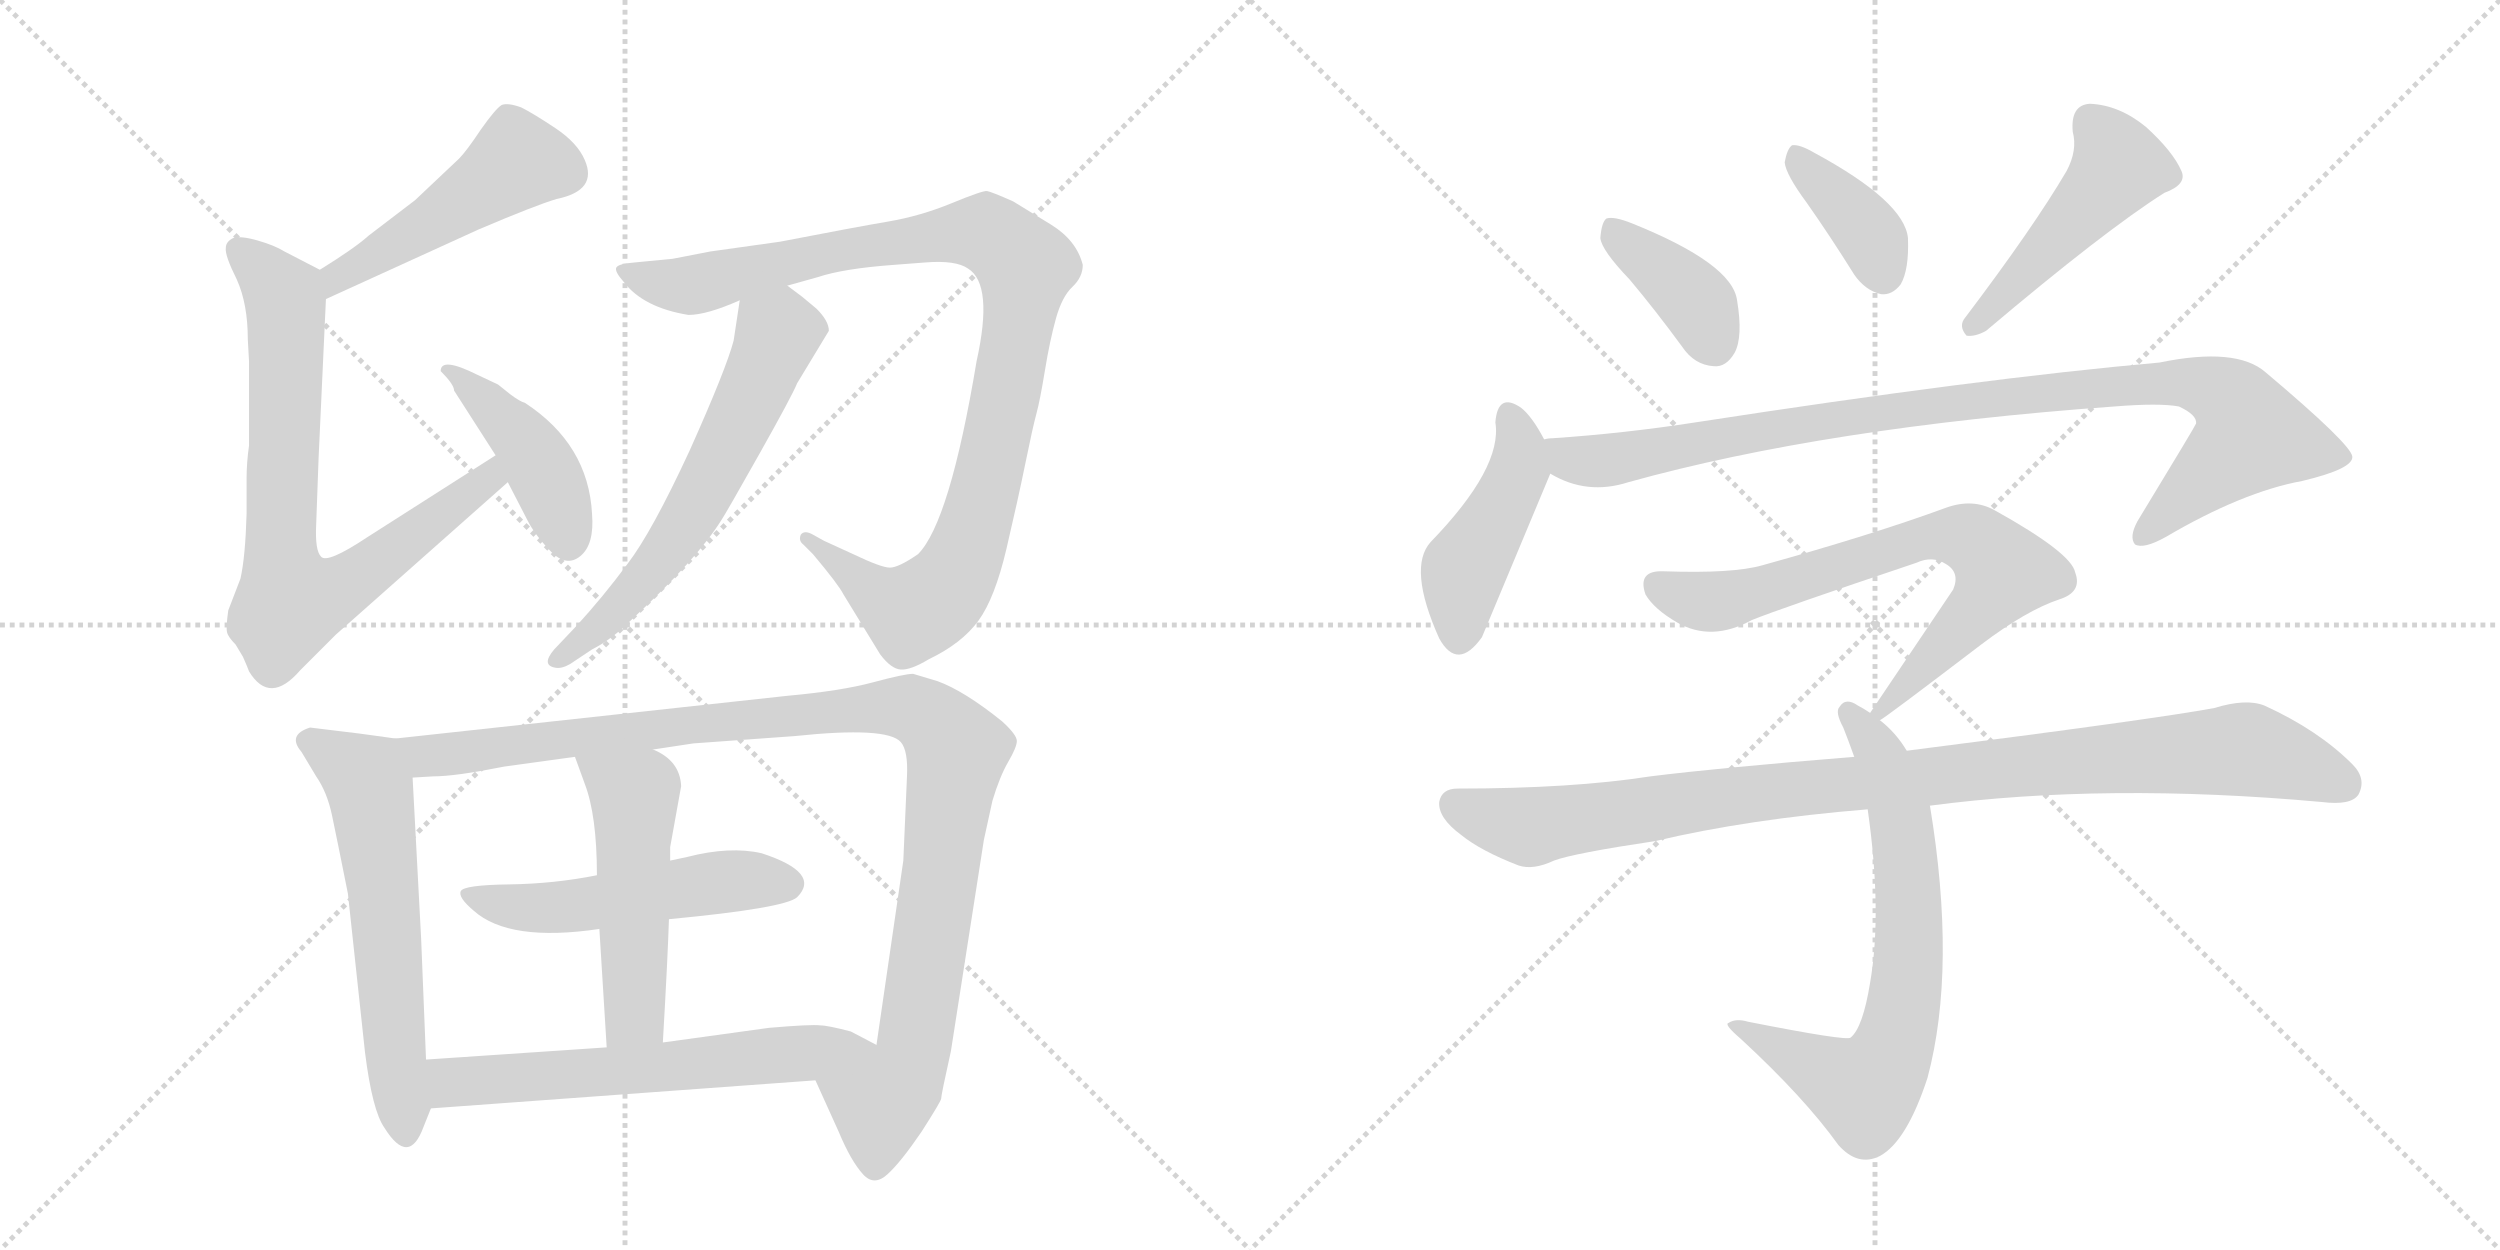 <svg version="1.1" viewBox="0 0 2048 1024" xmlns="http://www.w3.org/2000/svg">
  <g stroke="lightgray" stroke-dasharray="1,1" stroke-width="1" transform="scale(4, 4)">
    <line x1="0" y1="0" x2="256" y2="256"></line>
    <line x1="256" y1="0" x2="0" y2="256"></line>
    <line x1="128" y1="0" x2="128" y2="256"></line>
    <line x1="0" y1="128" x2="256" y2="128"></line>
    <line x1="256" y1="0" x2="512" y2="256"></line>
    <line x1="512" y1="0" x2="256" y2="256"></line>
    <line x1="384" y1="0" x2="384" y2="256"></line>
    <line x1="256" y1="128" x2="512" y2="128"></line>
  </g>
<g transform="scale(1, -1) translate(0, -850)">
   <style type="text/css">
    @keyframes keyframes0 {
      from {
       stroke: black;
       stroke-dashoffset: 485;
       stroke-width: 128;
       }
       61% {
       animation-timing-function: step-end;
       stroke: black;
       stroke-dashoffset: 0;
       stroke-width: 128;
       }
       to {
       stroke: black;
       stroke-width: 1024;
       }
       }
       #make-me-a-hanzi-animation-0 {
         animation: keyframes0 0.645s both;
         animation-delay: 0s;
         animation-timing-function: linear;
       }
    @keyframes keyframes1 {
      from {
       stroke: black;
       stroke-dashoffset: 765;
       stroke-width: 128;
       }
       71% {
       animation-timing-function: step-end;
       stroke: black;
       stroke-dashoffset: 0;
       stroke-width: 128;
       }
       to {
       stroke: black;
       stroke-width: 1024;
       }
       }
       #make-me-a-hanzi-animation-1 {
         animation: keyframes1 0.873s both;
         animation-delay: 0.645s;
         animation-timing-function: linear;
       }
    @keyframes keyframes2 {
      from {
       stroke: black;
       stroke-dashoffset: 431;
       stroke-width: 128;
       }
       58% {
       animation-timing-function: step-end;
       stroke: black;
       stroke-dashoffset: 0;
       stroke-width: 128;
       }
       to {
       stroke: black;
       stroke-width: 1024;
       }
       }
       #make-me-a-hanzi-animation-2 {
         animation: keyframes2 0.601s both;
         animation-delay: 1.517s;
         animation-timing-function: linear;
       }
    @keyframes keyframes3 {
      from {
       stroke: black;
       stroke-dashoffset: 1011;
       stroke-width: 128;
       }
       77% {
       animation-timing-function: step-end;
       stroke: black;
       stroke-dashoffset: 0;
       stroke-width: 128;
       }
       to {
       stroke: black;
       stroke-width: 1024;
       }
       }
       #make-me-a-hanzi-animation-3 {
         animation: keyframes3 1.073s both;
         animation-delay: 2.118s;
         animation-timing-function: linear;
       }
    @keyframes keyframes4 {
      from {
       stroke: black;
       stroke-dashoffset: 610;
       stroke-width: 128;
       }
       67% {
       animation-timing-function: step-end;
       stroke: black;
       stroke-dashoffset: 0;
       stroke-width: 128;
       }
       to {
       stroke: black;
       stroke-width: 1024;
       }
       }
       #make-me-a-hanzi-animation-4 {
         animation: keyframes4 0.746s both;
         animation-delay: 3.191s;
         animation-timing-function: linear;
       }
    @keyframes keyframes5 {
      from {
       stroke: black;
       stroke-dashoffset: 600;
       stroke-width: 128;
       }
       66% {
       animation-timing-function: step-end;
       stroke: black;
       stroke-dashoffset: 0;
       stroke-width: 128;
       }
       to {
       stroke: black;
       stroke-width: 1024;
       }
       }
       #make-me-a-hanzi-animation-5 {
         animation: keyframes5 0.738s both;
         animation-delay: 3.937s;
         animation-timing-function: linear;
       }
    @keyframes keyframes6 {
      from {
       stroke: black;
       stroke-dashoffset: 1077;
       stroke-width: 128;
       }
       78% {
       animation-timing-function: step-end;
       stroke: black;
       stroke-dashoffset: 0;
       stroke-width: 128;
       }
       to {
       stroke: black;
       stroke-width: 1024;
       }
       }
       #make-me-a-hanzi-animation-6 {
         animation: keyframes6 1.126s both;
         animation-delay: 4.675s;
         animation-timing-function: linear;
       }
    @keyframes keyframes7 {
      from {
       stroke: black;
       stroke-dashoffset: 523;
       stroke-width: 128;
       }
       63% {
       animation-timing-function: step-end;
       stroke: black;
       stroke-dashoffset: 0;
       stroke-width: 128;
       }
       to {
       stroke: black;
       stroke-width: 1024;
       }
       }
       #make-me-a-hanzi-animation-7 {
         animation: keyframes7 0.676s both;
         animation-delay: 5.802s;
         animation-timing-function: linear;
       }
    @keyframes keyframes8 {
      from {
       stroke: black;
       stroke-dashoffset: 510;
       stroke-width: 128;
       }
       62% {
       animation-timing-function: step-end;
       stroke: black;
       stroke-dashoffset: 0;
       stroke-width: 128;
       }
       to {
       stroke: black;
       stroke-width: 1024;
       }
       }
       #make-me-a-hanzi-animation-8 {
         animation: keyframes8 0.665s both;
         animation-delay: 6.478s;
         animation-timing-function: linear;
       }
    @keyframes keyframes9 {
      from {
       stroke: black;
       stroke-dashoffset: 617;
       stroke-width: 128;
       }
       67% {
       animation-timing-function: step-end;
       stroke: black;
       stroke-dashoffset: 0;
       stroke-width: 128;
       }
       to {
       stroke: black;
       stroke-width: 1024;
       }
       }
       #make-me-a-hanzi-animation-9 {
         animation: keyframes9 0.752s both;
         animation-delay: 7.143s;
         animation-timing-function: linear;
       }
    @keyframes keyframes10 {
      from {
       stroke: black;
       stroke-dashoffset: 388;
       stroke-width: 128;
       }
       56% {
       animation-timing-function: step-end;
       stroke: black;
       stroke-dashoffset: 0;
       stroke-width: 128;
       }
       to {
       stroke: black;
       stroke-width: 1024;
       }
       }
       #make-me-a-hanzi-animation-10 {
         animation: keyframes10 0.566s both;
         animation-delay: 7.895s;
         animation-timing-function: linear;
       }
    @keyframes keyframes11 {
      from {
       stroke: black;
       stroke-dashoffset: 377;
       stroke-width: 128;
       }
       55% {
       animation-timing-function: step-end;
       stroke: black;
       stroke-dashoffset: 0;
       stroke-width: 128;
       }
       to {
       stroke: black;
       stroke-width: 1024;
       }
       }
       #make-me-a-hanzi-animation-11 {
         animation: keyframes11 0.557s both;
         animation-delay: 8.46s;
         animation-timing-function: linear;
       }
    @keyframes keyframes12 {
      from {
       stroke: black;
       stroke-dashoffset: 476;
       stroke-width: 128;
       }
       61% {
       animation-timing-function: step-end;
       stroke: black;
       stroke-dashoffset: 0;
       stroke-width: 128;
       }
       to {
       stroke: black;
       stroke-width: 1024;
       }
       }
       #make-me-a-hanzi-animation-12 {
         animation: keyframes12 0.637s both;
         animation-delay: 9.017s;
         animation-timing-function: linear;
       }
    @keyframes keyframes13 {
      from {
       stroke: black;
       stroke-dashoffset: 447;
       stroke-width: 128;
       }
       59% {
       animation-timing-function: step-end;
       stroke: black;
       stroke-dashoffset: 0;
       stroke-width: 128;
       }
       to {
       stroke: black;
       stroke-width: 1024;
       }
       }
       #make-me-a-hanzi-animation-13 {
         animation: keyframes13 0.614s both;
         animation-delay: 9.655s;
         animation-timing-function: linear;
       }
    @keyframes keyframes14 {
      from {
       stroke: black;
       stroke-dashoffset: 982;
       stroke-width: 128;
       }
       76% {
       animation-timing-function: step-end;
       stroke: black;
       stroke-dashoffset: 0;
       stroke-width: 128;
       }
       to {
       stroke: black;
       stroke-width: 1024;
       }
       }
       #make-me-a-hanzi-animation-14 {
         animation: keyframes14 1.049s both;
         animation-delay: 10.268s;
         animation-timing-function: linear;
       }
    @keyframes keyframes15 {
      from {
       stroke: black;
       stroke-dashoffset: 716;
       stroke-width: 128;
       }
       70% {
       animation-timing-function: step-end;
       stroke: black;
       stroke-dashoffset: 0;
       stroke-width: 128;
       }
       to {
       stroke: black;
       stroke-width: 1024;
       }
       }
       #make-me-a-hanzi-animation-15 {
         animation: keyframes15 0.833s both;
         animation-delay: 11.318s;
         animation-timing-function: linear;
       }
    @keyframes keyframes16 {
      from {
       stroke: black;
       stroke-dashoffset: 705;
       stroke-width: 128;
       }
       70% {
       animation-timing-function: step-end;
       stroke: black;
       stroke-dashoffset: 0;
       stroke-width: 128;
       }
       to {
       stroke: black;
       stroke-width: 1024;
       }
       }
       #make-me-a-hanzi-animation-16 {
         animation: keyframes16 0.824s both;
         animation-delay: 12.15s;
         animation-timing-function: linear;
       }
    @keyframes keyframes17 {
      from {
       stroke: black;
       stroke-dashoffset: 995;
       stroke-width: 128;
       }
       76% {
       animation-timing-function: step-end;
       stroke: black;
       stroke-dashoffset: 0;
       stroke-width: 128;
       }
       to {
       stroke: black;
       stroke-width: 1024;
       }
       }
       #make-me-a-hanzi-animation-17 {
         animation: keyframes17 1.06s both;
         animation-delay: 12.974s;
         animation-timing-function: linear;
       }
</style>
<path d="M 267 605 L 392 662 Q 439 682 456 687 Q 490 694 479 719 Q 473 733 455 745 Q 437 757 427 762 Q 416 766 411 764 Q 406 761 394 744 Q 382 726 376 720 L 340 686 L 302 657 Q 291 647 262 629 C 237 613 240 593 267 605 Z" fill="lightgray"></path> 
<path d="M 204 554 L 204 485 Q 202 471 202 458 L 202 429 Q 201 394 197 376 L 187 350 Q 185 336 186 332 Q 187 328 193 322 L 199 312 Q 203 303 204 300 Q 221 272 246 301 L 275 330 L 416 455 C 438 475 431 493 406 477 L 301 410 Q 268 388 263 394 Q 258 399 259 420 L 261 475 L 267 605 C 268 626 268 626 262 629 L 233 644 Q 225 649 211 653 Q 197 657 191 655 Q 185 652 185 647 Q 184 641 194 621 Q 203 601 203 572 L 204 554 Z" fill="lightgray"></path> 
<path d="M 416 455 L 432 424 Q 438 412 451 398.5 Q 464 385 475.5 394.5 Q 487 404 485 429 Q 482 486 430 520 Q 426 521 418 527 L 408 535 L 391 543 Q 361 558 361 546 Q 372 535 372 530 L 406 477 L 416 455 Z" fill="lightgray"></path> 
<path d="M 800 554 Q 778 422 752 396 Q 736 385 729 385 Q 722 385 699 396 L 675 407 L 666 412 Q 659 416 656 412 Q 654 407 658 404 L 666 396 Q 687 371 691 363 L 721 314 Q 730 302 738 301.5 Q 746 301 761 310 Q 788 323 801.5 341.5 Q 815 360 824.5 400.5 Q 834 441 840 470.5 Q 846 500 849 511 Q 852 522 856 546.5 Q 860 571 865 589 Q 870 607 878.5 615 Q 887 623 887 633 Q 882 653 861 666 L 830 685 Q 812 693 808.5 693.5 Q 805 694 779.5 683.5 Q 754 673 727.5 668.5 Q 701 664 639 652 L 582 644 L 551 638 L 520 635 Q 507 634 505 631 Q 503 628 511 619 Q 527 598 564 592 Q 579 592 606 604 L 645 616 L 670 623 Q 691 630 732 633 L 758 635 Q 783 637 793 630 Q 814 617 800 554 Z" fill="lightgray"></path> 
<path d="M 606 604 L 601 571 Q 595 548 565 481 Q 534 414 514 388 Q 494 361 472 337 L 454 318 Q 443 305 455 303 Q 460 302 467 306 L 485 318 Q 501 326 517 342 Q 571 392 591 424 Q 595 430 622 478 Q 649 526 653 536 L 679 579 Q 679 587 669 597 L 657 607 L 645 616 C 621 634 610 634 606 604 Z" fill="lightgray"></path> 
<path d="M 324 245 L 295 249 L 254 254 Q 235 248 247 234 L 259 214 Q 268 201 272 182 Q 276 163 285 118 L 299 -12 Q 305 -60 315 -74 Q 335 -106 347 -73 L 353 -58 L 349 -18 L 345 81 L 338 213 C 336 243 336 243 324 245 Z" fill="lightgray"></path> 
<path d="M 535 236 L 568 241 L 651 247 Q 727 255 738 242 Q 744 235 743 214 L 740 145 L 718 -6 C 714 -36 656 -8 668 -35 L 687 -77 Q 697 -101 707 -112 Q 716 -122 727 -112 Q 738 -102 755 -77 Q 771 -52 771 -50 Q 771 -47 779 -11 L 806 162 L 813 194 Q 819 214 826 226 Q 833 238 833 243 Q 833 248 821 259 Q 790 284 768 292 L 748 298 Q 741 298 715 291 Q 689 284 645 280 L 324 245 C 294 242 308 211 338 213 L 355 214 Q 373 214 413 222 L 471 230 L 535 236 Z" fill="lightgray"></path> 
<path d="M 548 97 Q 643 106 653 115 Q 673 135 624 151 Q 598 157 563 148 L 549 145 L 489 133 Q 454 126 417 125.5 Q 380 125 377.5 120 Q 375 115 388 104 Q 417 78 491 89 L 548 97 Z" fill="lightgray"></path> 
<path d="M 543 -4 Q 547 65 548 97 L 549 145 L 549 156 L 558 206 Q 557 227 535 236 C 508 250 461 258 471 230 L 479 208 Q 489 182 489 133 L 491 89 L 497 -8 C 499 -38 541 -34 543 -4 Z" fill="lightgray"></path> 
<path d="M 718 -6 L 697 5 Q 678 10 672 10 Q 665 11 630 8 L 543 -4 L 497 -8 L 349 -18 C 319 -20 323 -60 353 -58 L 668 -35 C 698 -33 745 -20 718 -6 Z" fill="lightgray"></path> 
<path d="M 1335 621 Q 1356 596 1378 566 Q 1388 551 1404 550 Q 1414 549 1421 561 Q 1428 574 1423 604 Q 1419 634 1337 667 Q 1322 673 1316 671 Q 1312 668 1311 655 Q 1312 645 1335 621 Z" fill="lightgray"></path> 
<path d="M 1480 684 Q 1499 657 1519 625 Q 1528 612 1541 609 Q 1550 608 1557 617 Q 1564 629 1563 655 Q 1560 685 1486 725 Q 1474 732 1468 731 Q 1464 728 1462 717 Q 1463 707 1480 684 Z" fill="lightgray"></path> 
<path d="M 1693 710 Q 1666 664 1610 590 Q 1604 583 1611 575 Q 1618 574 1627 579 Q 1724 661 1773 692 Q 1792 699 1787 710 Q 1780 726 1758 746 Q 1736 764 1712 765 Q 1696 764 1698 742 Q 1702 727 1693 710 Z" fill="lightgray"></path> 
<path d="M 1265 490 Q 1255 509 1246 516 Q 1227 529 1225 504 Q 1231 467 1172 406 Q 1153 385 1179 327 Q 1194 300 1214 328 L 1270 462 C 1275 473 1275 473 1265 490 Z" fill="lightgray"></path> 
<path d="M 1270 462 Q 1300 444 1334 455 Q 1496 500 1732 517 Q 1769 520 1785 517 Q 1800 510 1799 503 Q 1799 502 1751 423 Q 1744 410 1749 404 Q 1756 400 1774 410 Q 1837 447 1886 456 Q 1928 466 1927 476 Q 1926 486 1856 545 Q 1832 566 1769 553 Q 1622 540 1389 504 Q 1331 495 1272 491 Q 1268 491 1265 490 C 1235 487 1242 474 1270 462 Z" fill="lightgray"></path> 
<path d="M 1540 260 Q 1543 261 1623 322 Q 1660 350 1687 359 Q 1706 365 1700 381 Q 1697 397 1634 432 Q 1616 442 1594 434 Q 1534 412 1444 387 Q 1420 380 1363 382 Q 1341 383 1348 363 Q 1355 351 1374 340 Q 1402 324 1435 342 Q 1457 351 1570 389 Q 1583 395 1594 388 Q 1606 381 1600 367 L 1532 266 C 1517 244 1517 244 1540 260 Z" fill="lightgray"></path> 
<path d="M 1562 235 Q 1553 250 1540 260 L 1532 266 Q 1526 270 1522 272 Q 1512 279 1507 271 Q 1503 267 1510 254 Q 1514 244 1519 230 L 1530 187 Q 1542 103 1532 45 Q 1526 8 1516 0 Q 1513 -3 1432 13 Q 1422 16 1416 12 Q 1412 11 1426 -1 Q 1478 -49 1506 -88 Q 1522 -106 1540 -97 Q 1562 -85 1579 -33 Q 1603 57 1581 190 L 1562 235 Z" fill="lightgray"></path> 
<path d="M 1581 190 Q 1725 209 1902 193 Q 1926 190 1932 199 Q 1939 212 1927 224 Q 1899 252 1855 272 Q 1840 278 1814 270 Q 1766 261 1562 235 L 1519 230 Q 1408 221 1352 214 Q 1288 204 1194 204 Q 1181 204 1179 193 Q 1178 180 1197 166 Q 1213 153 1244 141 Q 1256 137 1273 145 Q 1289 151 1356 161 Q 1432 179 1530 187 L 1581 190 Z" fill="lightgray"></path> 
      <clipPath id="make-me-a-hanzi-clip-0">
      <path d="M 267 605 L 392 662 Q 439 682 456 687 Q 490 694 479 719 Q 473 733 455 745 Q 437 757 427 762 Q 416 766 411 764 Q 406 761 394 744 Q 382 726 376 720 L 340 686 L 302 657 Q 291 647 262 629 C 237 613 240 593 267 605 Z" fill="lightgray"></path>
      </clipPath>
      <path clip-path="url(#make-me-a-hanzi-clip-0)" d="M 464 709 L 424 718 L 361 673 L 276 624 L 272 612 " fill="none" id="make-me-a-hanzi-animation-0" stroke-dasharray="357 714" stroke-linecap="round"></path>

      <clipPath id="make-me-a-hanzi-clip-1">
      <path d="M 204 554 L 204 485 Q 202 471 202 458 L 202 429 Q 201 394 197 376 L 187 350 Q 185 336 186 332 Q 187 328 193 322 L 199 312 Q 203 303 204 300 Q 221 272 246 301 L 275 330 L 416 455 C 438 475 431 493 406 477 L 301 410 Q 268 388 263 394 Q 258 399 259 420 L 261 475 L 267 605 C 268 626 268 626 262 629 L 233 644 Q 225 649 211 653 Q 197 657 191 655 Q 185 652 185 647 Q 184 641 194 621 Q 203 601 203 572 L 204 554 Z" fill="lightgray"></path>
      </clipPath>
      <path clip-path="url(#make-me-a-hanzi-clip-1)" d="M 196 644 L 234 604 L 230 403 L 239 356 L 275 366 L 314 392 L 401 458 L 402 469 " fill="none" id="make-me-a-hanzi-animation-1" stroke-dasharray="637 1274" stroke-linecap="round"></path>

      <clipPath id="make-me-a-hanzi-clip-2">
      <path d="M 416 455 L 432 424 Q 438 412 451 398.5 Q 464 385 475.5 394.5 Q 487 404 485 429 Q 482 486 430 520 Q 426 521 418 527 L 408 535 L 391 543 Q 361 558 361 546 Q 372 535 372 530 L 406 477 L 416 455 Z" fill="lightgray"></path>
      </clipPath>
      <path clip-path="url(#make-me-a-hanzi-clip-2)" d="M 368 544 L 379 544 L 433 483 L 450 453 L 465 407 " fill="none" id="make-me-a-hanzi-animation-2" stroke-dasharray="303 606" stroke-linecap="round"></path>

      <clipPath id="make-me-a-hanzi-clip-3">
      <path d="M 800 554 Q 778 422 752 396 Q 736 385 729 385 Q 722 385 699 396 L 675 407 L 666 412 Q 659 416 656 412 Q 654 407 658 404 L 666 396 Q 687 371 691 363 L 721 314 Q 730 302 738 301.5 Q 746 301 761 310 Q 788 323 801.5 341.5 Q 815 360 824.5 400.5 Q 834 441 840 470.5 Q 846 500 849 511 Q 852 522 856 546.5 Q 860 571 865 589 Q 870 607 878.5 615 Q 887 623 887 633 Q 882 653 861 666 L 830 685 Q 812 693 808.5 693.5 Q 805 694 779.5 683.5 Q 754 673 727.5 668.5 Q 701 664 639 652 L 582 644 L 551 638 L 520 635 Q 507 634 505 631 Q 503 628 511 619 Q 527 598 564 592 Q 579 592 606 604 L 645 616 L 670 623 Q 691 630 732 633 L 758 635 Q 783 637 793 630 Q 814 617 800 554 Z" fill="lightgray"></path>
      </clipPath>
      <path clip-path="url(#make-me-a-hanzi-clip-3)" d="M 514 628 L 535 619 L 567 616 L 687 645 L 801 660 L 836 637 L 840 631 L 835 590 L 816 485 L 792 399 L 774 366 L 745 349 L 712 367 L 661 409 " fill="none" id="make-me-a-hanzi-animation-3" stroke-dasharray="883 1766" stroke-linecap="round"></path>

      <clipPath id="make-me-a-hanzi-clip-4">
      <path d="M 606 604 L 601 571 Q 595 548 565 481 Q 534 414 514 388 Q 494 361 472 337 L 454 318 Q 443 305 455 303 Q 460 302 467 306 L 485 318 Q 501 326 517 342 Q 571 392 591 424 Q 595 430 622 478 Q 649 526 653 536 L 679 579 Q 679 587 669 597 L 657 607 L 645 616 C 621 634 610 634 606 604 Z" fill="lightgray"></path>
      </clipPath>
      <path clip-path="url(#make-me-a-hanzi-clip-4)" d="M 615 597 L 637 577 L 635 569 L 568 432 L 527 374 L 459 311 " fill="none" id="make-me-a-hanzi-animation-4" stroke-dasharray="482 964" stroke-linecap="round"></path>

      <clipPath id="make-me-a-hanzi-clip-5">
      <path d="M 324 245 L 295 249 L 254 254 Q 235 248 247 234 L 259 214 Q 268 201 272 182 Q 276 163 285 118 L 299 -12 Q 305 -60 315 -74 Q 335 -106 347 -73 L 353 -58 L 349 -18 L 345 81 L 338 213 C 336 243 336 243 324 245 Z" fill="lightgray"></path>
      </clipPath>
      <path clip-path="url(#make-me-a-hanzi-clip-5)" d="M 253 243 L 299 213 L 303 204 L 332 -74 " fill="none" id="make-me-a-hanzi-animation-5" stroke-dasharray="472 944" stroke-linecap="round"></path>

      <clipPath id="make-me-a-hanzi-clip-6">
      <path d="M 535 236 L 568 241 L 651 247 Q 727 255 738 242 Q 744 235 743 214 L 740 145 L 718 -6 C 714 -36 656 -8 668 -35 L 687 -77 Q 697 -101 707 -112 Q 716 -122 727 -112 Q 738 -102 755 -77 Q 771 -52 771 -50 Q 771 -47 779 -11 L 806 162 L 813 194 Q 819 214 826 226 Q 833 238 833 243 Q 833 248 821 259 Q 790 284 768 292 L 748 298 Q 741 298 715 291 Q 689 284 645 280 L 324 245 C 294 242 308 211 338 213 L 355 214 Q 373 214 413 222 L 471 230 L 535 236 Z" fill="lightgray"></path>
      </clipPath>
      <path clip-path="url(#make-me-a-hanzi-clip-6)" d="M 332 242 L 359 231 L 672 267 L 741 271 L 762 262 L 784 235 L 748 -15 L 721 -53 L 717 -104 " fill="none" id="make-me-a-hanzi-animation-6" stroke-dasharray="949 1898" stroke-linecap="round"></path>

      <clipPath id="make-me-a-hanzi-clip-7">
      <path d="M 548 97 Q 643 106 653 115 Q 673 135 624 151 Q 598 157 563 148 L 549 145 L 489 133 Q 454 126 417 125.5 Q 380 125 377.5 120 Q 375 115 388 104 Q 417 78 491 89 L 548 97 Z" fill="lightgray"></path>
      </clipPath>
      <path clip-path="url(#make-me-a-hanzi-clip-7)" d="M 382 118 L 419 107 L 461 106 L 590 128 L 645 126 " fill="none" id="make-me-a-hanzi-animation-7" stroke-dasharray="395 790" stroke-linecap="round"></path>

      <clipPath id="make-me-a-hanzi-clip-8">
      <path d="M 543 -4 Q 547 65 548 97 L 549 145 L 549 156 L 558 206 Q 557 227 535 236 C 508 250 461 258 471 230 L 479 208 Q 489 182 489 133 L 491 89 L 497 -8 C 499 -38 541 -34 543 -4 Z" fill="lightgray"></path>
      </clipPath>
      <path clip-path="url(#make-me-a-hanzi-clip-8)" d="M 478 226 L 520 194 L 520 18 L 504 -1 " fill="none" id="make-me-a-hanzi-animation-8" stroke-dasharray="382 764" stroke-linecap="round"></path>

      <clipPath id="make-me-a-hanzi-clip-9">
      <path d="M 718 -6 L 697 5 Q 678 10 672 10 Q 665 11 630 8 L 543 -4 L 497 -8 L 349 -18 C 319 -20 323 -60 353 -58 L 668 -35 C 698 -33 745 -20 718 -6 Z" fill="lightgray"></path>
      </clipPath>
      <path clip-path="url(#make-me-a-hanzi-clip-9)" d="M 360 -51 L 370 -36 L 533 -26 L 686 -6 L 711 -8 " fill="none" id="make-me-a-hanzi-animation-9" stroke-dasharray="489 978" stroke-linecap="round"></path>

      <clipPath id="make-me-a-hanzi-clip-10">
      <path d="M 1335 621 Q 1356 596 1378 566 Q 1388 551 1404 550 Q 1414 549 1421 561 Q 1428 574 1423 604 Q 1419 634 1337 667 Q 1322 673 1316 671 Q 1312 668 1311 655 Q 1312 645 1335 621 Z" fill="lightgray"></path>
      </clipPath>
      <path clip-path="url(#make-me-a-hanzi-clip-10)" d="M 1320 665 L 1331 650 L 1382 611 L 1405 568 " fill="none" id="make-me-a-hanzi-animation-10" stroke-dasharray="260 520" stroke-linecap="round"></path>

      <clipPath id="make-me-a-hanzi-clip-11">
      <path d="M 1480 684 Q 1499 657 1519 625 Q 1528 612 1541 609 Q 1550 608 1557 617 Q 1564 629 1563 655 Q 1560 685 1486 725 Q 1474 732 1468 731 Q 1464 728 1462 717 Q 1463 707 1480 684 Z" fill="lightgray"></path>
      </clipPath>
      <path clip-path="url(#make-me-a-hanzi-clip-11)" d="M 1471 722 L 1524 668 L 1542 626 " fill="none" id="make-me-a-hanzi-animation-11" stroke-dasharray="249 498" stroke-linecap="round"></path>

      <clipPath id="make-me-a-hanzi-clip-12">
      <path d="M 1693 710 Q 1666 664 1610 590 Q 1604 583 1611 575 Q 1618 574 1627 579 Q 1724 661 1773 692 Q 1792 699 1787 710 Q 1780 726 1758 746 Q 1736 764 1712 765 Q 1696 764 1698 742 Q 1702 727 1693 710 Z" fill="lightgray"></path>
      </clipPath>
      <path clip-path="url(#make-me-a-hanzi-clip-12)" d="M 1714 748 L 1736 714 L 1643 608 L 1614 583 " fill="none" id="make-me-a-hanzi-animation-12" stroke-dasharray="348 696" stroke-linecap="round"></path>

      <clipPath id="make-me-a-hanzi-clip-13">
      <path d="M 1265 490 Q 1255 509 1246 516 Q 1227 529 1225 504 Q 1231 467 1172 406 Q 1153 385 1179 327 Q 1194 300 1214 328 L 1270 462 C 1275 473 1275 473 1265 490 Z" fill="lightgray"></path>
      </clipPath>
      <path clip-path="url(#make-me-a-hanzi-clip-13)" d="M 1236 508 L 1245 486 L 1244 465 L 1199 384 L 1195 331 " fill="none" id="make-me-a-hanzi-animation-13" stroke-dasharray="319 638" stroke-linecap="round"></path>

      <clipPath id="make-me-a-hanzi-clip-14">
      <path d="M 1270 462 Q 1300 444 1334 455 Q 1496 500 1732 517 Q 1769 520 1785 517 Q 1800 510 1799 503 Q 1799 502 1751 423 Q 1744 410 1749 404 Q 1756 400 1774 410 Q 1837 447 1886 456 Q 1928 466 1927 476 Q 1926 486 1856 545 Q 1832 566 1769 553 Q 1622 540 1389 504 Q 1331 495 1272 491 Q 1268 491 1265 490 C 1235 487 1242 474 1270 462 Z" fill="lightgray"></path>
      </clipPath>
      <path clip-path="url(#make-me-a-hanzi-clip-14)" d="M 1269 484 L 1303 472 L 1610 522 L 1783 537 L 1824 526 L 1845 493 L 1754 409 " fill="none" id="make-me-a-hanzi-animation-14" stroke-dasharray="854 1708" stroke-linecap="round"></path>

      <clipPath id="make-me-a-hanzi-clip-15">
      <path d="M 1540 260 Q 1543 261 1623 322 Q 1660 350 1687 359 Q 1706 365 1700 381 Q 1697 397 1634 432 Q 1616 442 1594 434 Q 1534 412 1444 387 Q 1420 380 1363 382 Q 1341 383 1348 363 Q 1355 351 1374 340 Q 1402 324 1435 342 Q 1457 351 1570 389 Q 1583 395 1594 388 Q 1606 381 1600 367 L 1532 266 C 1517 244 1517 244 1540 260 Z" fill="lightgray"></path>
      </clipPath>
      <path clip-path="url(#make-me-a-hanzi-clip-15)" d="M 1358 370 L 1379 360 L 1407 357 L 1581 411 L 1617 407 L 1641 382 L 1639 377 L 1601 328 L 1538 266 " fill="none" id="make-me-a-hanzi-animation-15" stroke-dasharray="588 1176" stroke-linecap="round"></path>

      <clipPath id="make-me-a-hanzi-clip-16">
      <path d="M 1562 235 Q 1553 250 1540 260 L 1532 266 Q 1526 270 1522 272 Q 1512 279 1507 271 Q 1503 267 1510 254 Q 1514 244 1519 230 L 1530 187 Q 1542 103 1532 45 Q 1526 8 1516 0 Q 1513 -3 1432 13 Q 1422 16 1416 12 Q 1412 11 1426 -1 Q 1478 -49 1506 -88 Q 1522 -106 1540 -97 Q 1562 -85 1579 -33 Q 1603 57 1581 190 L 1562 235 Z" fill="lightgray"></path>
      </clipPath>
      <path clip-path="url(#make-me-a-hanzi-clip-16)" d="M 1515 266 L 1538 236 L 1558 177 L 1564 76 L 1552 -7 L 1528 -43 L 1420 11 " fill="none" id="make-me-a-hanzi-animation-16" stroke-dasharray="577 1154" stroke-linecap="round"></path>

      <clipPath id="make-me-a-hanzi-clip-17">
      <path d="M 1581 190 Q 1725 209 1902 193 Q 1926 190 1932 199 Q 1939 212 1927 224 Q 1899 252 1855 272 Q 1840 278 1814 270 Q 1766 261 1562 235 L 1519 230 Q 1408 221 1352 214 Q 1288 204 1194 204 Q 1181 204 1179 193 Q 1178 180 1197 166 Q 1213 153 1244 141 Q 1256 137 1273 145 Q 1289 151 1356 161 Q 1432 179 1530 187 L 1581 190 Z" fill="lightgray"></path>
      </clipPath>
      <path clip-path="url(#make-me-a-hanzi-clip-17)" d="M 1192 191 L 1255 173 L 1473 205 L 1839 236 L 1920 208 " fill="none" id="make-me-a-hanzi-animation-17" stroke-dasharray="867 1734" stroke-linecap="round"></path>

</g>
</svg>
